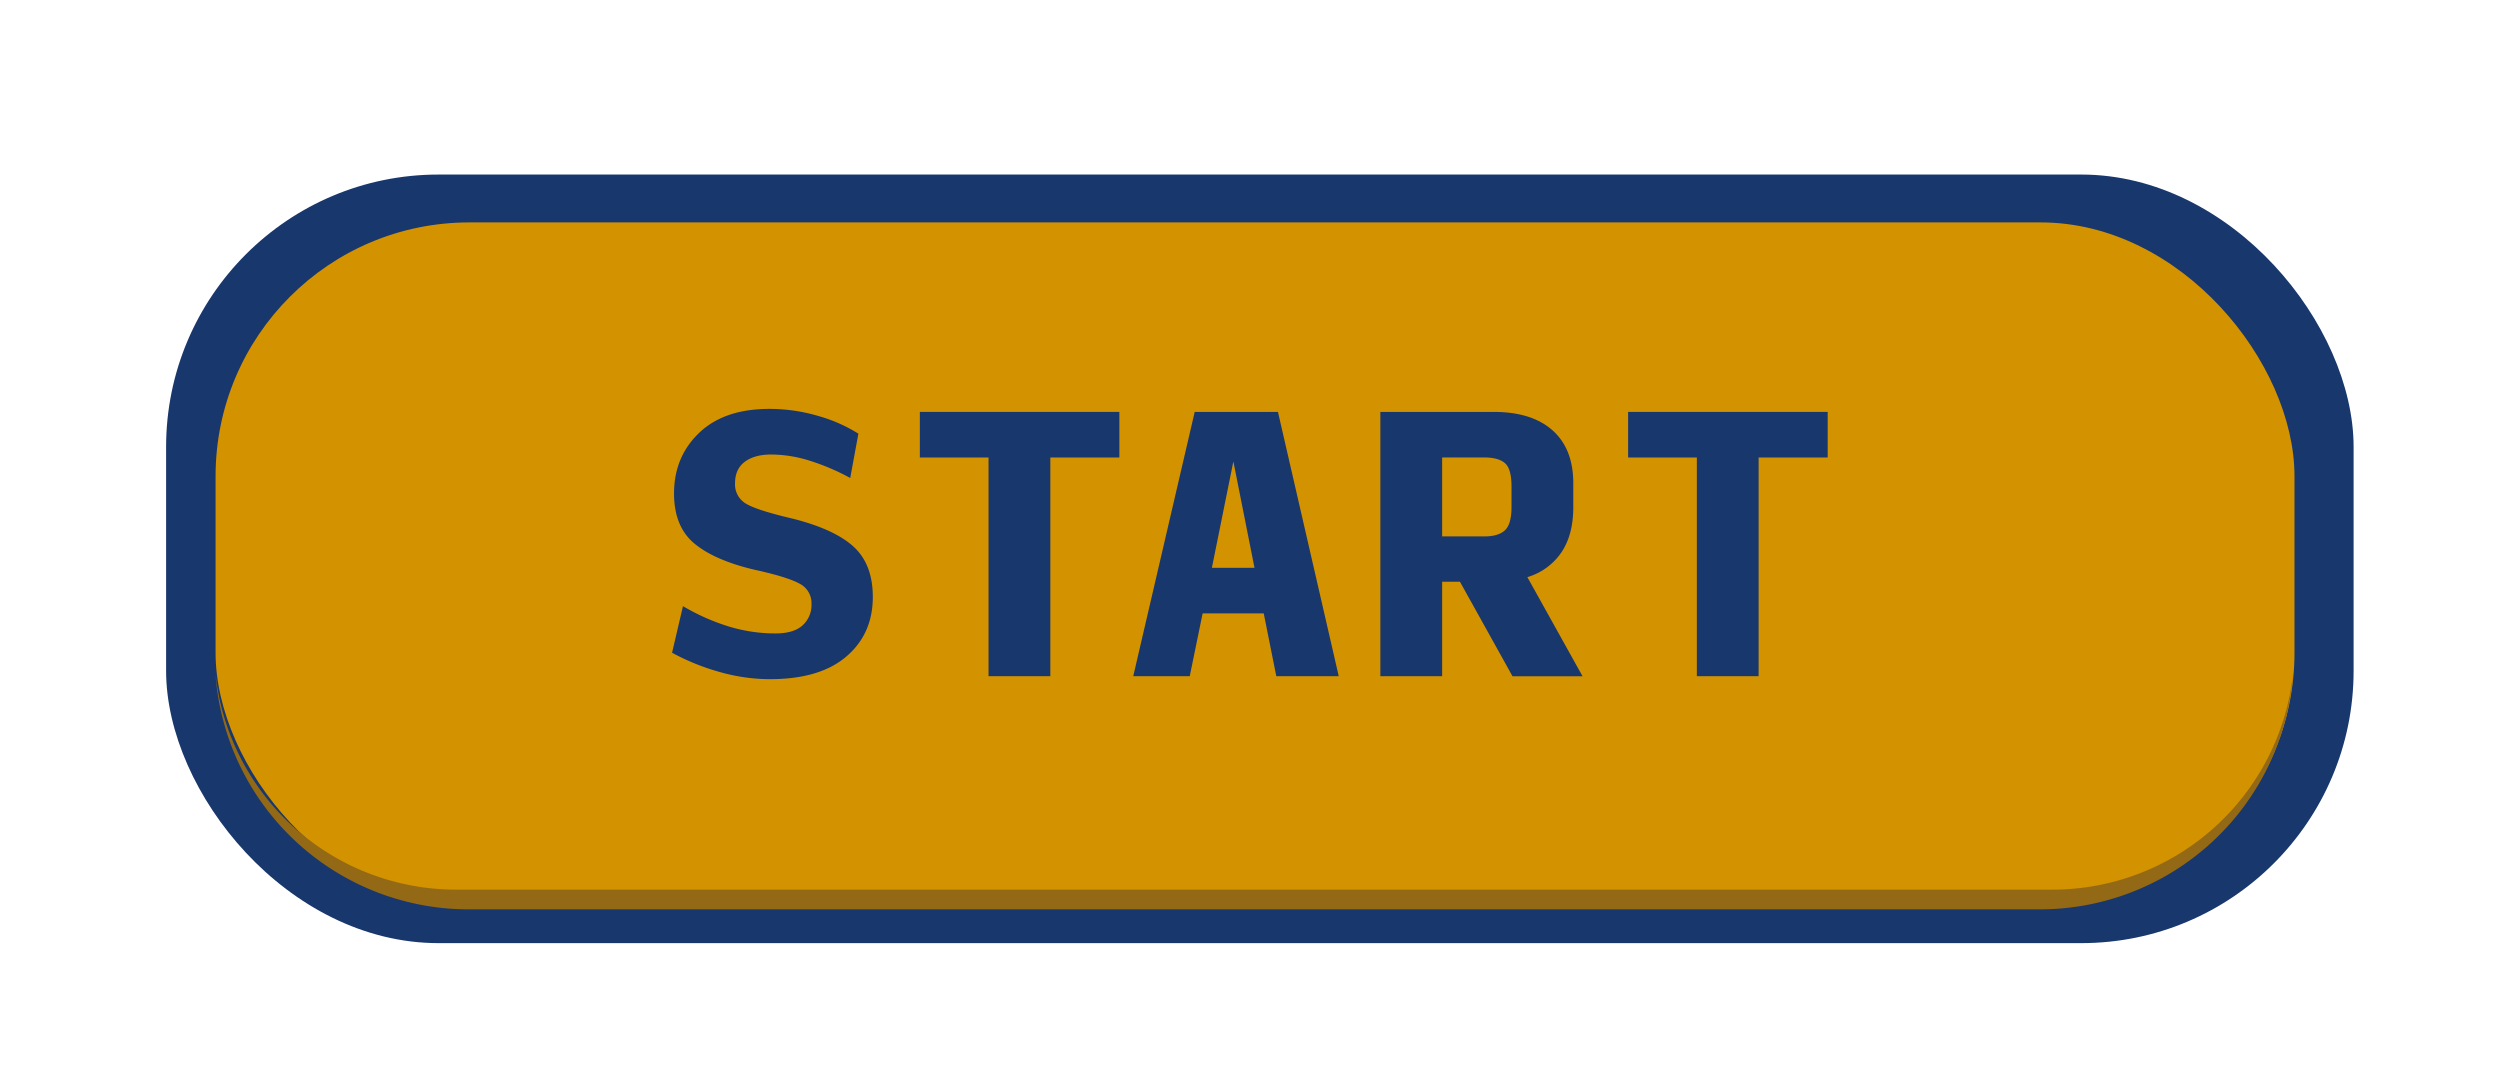 <svg id="Layer_1" data-name="Layer 1" xmlns="http://www.w3.org/2000/svg" width="888" height="386" viewBox="0 0 888 386"><defs><style>.cls-1{fill:#18376d;}.cls-2{fill:#d39200;}.cls-3{fill:#936915;}</style></defs><title>start</title><rect class="cls-1" x="59" y="62" width="777" height="273" rx="96.75"/><rect class="cls-2" x="76.57" y="79" width="738.43" height="243" rx="90.15"/><path class="cls-3" d="M729,316H162a86,86,0,0,1-85.47-76.56A90.15,90.15,0,0,0,166.44,323H724.56a90.15,90.15,0,0,0,89.91-83.55A86,86,0,0,1,729,316Z"/><path class="cls-1" d="M273.34,241.24a65.45,65.45,0,0,1-17.43-2.47,80.63,80.63,0,0,1-17.19-6.92l3.87-16.55a75.4,75.4,0,0,0,16.25,7.22A56.75,56.75,0,0,0,275.45,225q6.45,0,9.62-2.87a9.75,9.75,0,0,0,3.17-7.57,7.74,7.74,0,0,0-4.28-7.27q-4.29-2.36-16-4.93Q253.74,199,246.58,193t-7.16-17.72q0-13,8.92-21.53t25-8.51a61,61,0,0,1,17.13,2.46,54.93,54.93,0,0,1,14.43,6.34L302,169.78a80,80,0,0,0-14.49-6.17A46.32,46.32,0,0,0,274,161.44q-6,0-9.45,2.59c-2.3,1.72-3.46,4.26-3.46,7.62a7.89,7.89,0,0,0,3.93,7.28q3.93,2.34,16.49,5.28,14.9,3.75,21.71,10t6.8,17.84q0,13.14-9.44,21.18T273.34,241.24Z"/><path class="cls-1" d="M351.13,240.18V162.5h-24.4V146.31H397.6V162.5H373.08v77.68Z"/><path class="cls-1" d="M453.34,240.18l-4.46-22.29H427.17l-4.57,22.29H402.53l21.83-93.87h29.57l21.59,93.87Zm-7.74-38.49-7.51-37.78-7.63,37.78Z"/><path class="cls-1" d="M512.25,240.18H490.3V146.31h40.25q13.62,0,21,6.63T558.83,172v8.22q0,9.61-4.16,15.9A22.27,22.27,0,0,1,542.52,205l19.6,35.2H537.24l-18.66-33.56h-6.33Zm0-49.64h14.9c3.36,0,5.83-.72,7.39-2.17s2.35-4.2,2.35-8.27v-7.27c0-4.23-.78-7-2.35-8.34s-4-2-7.39-2h-14.9Z"/><path class="cls-1" d="M602.72,240.18V162.5H578.31V146.31h70.88V162.5H624.66v77.68Z"/></svg>